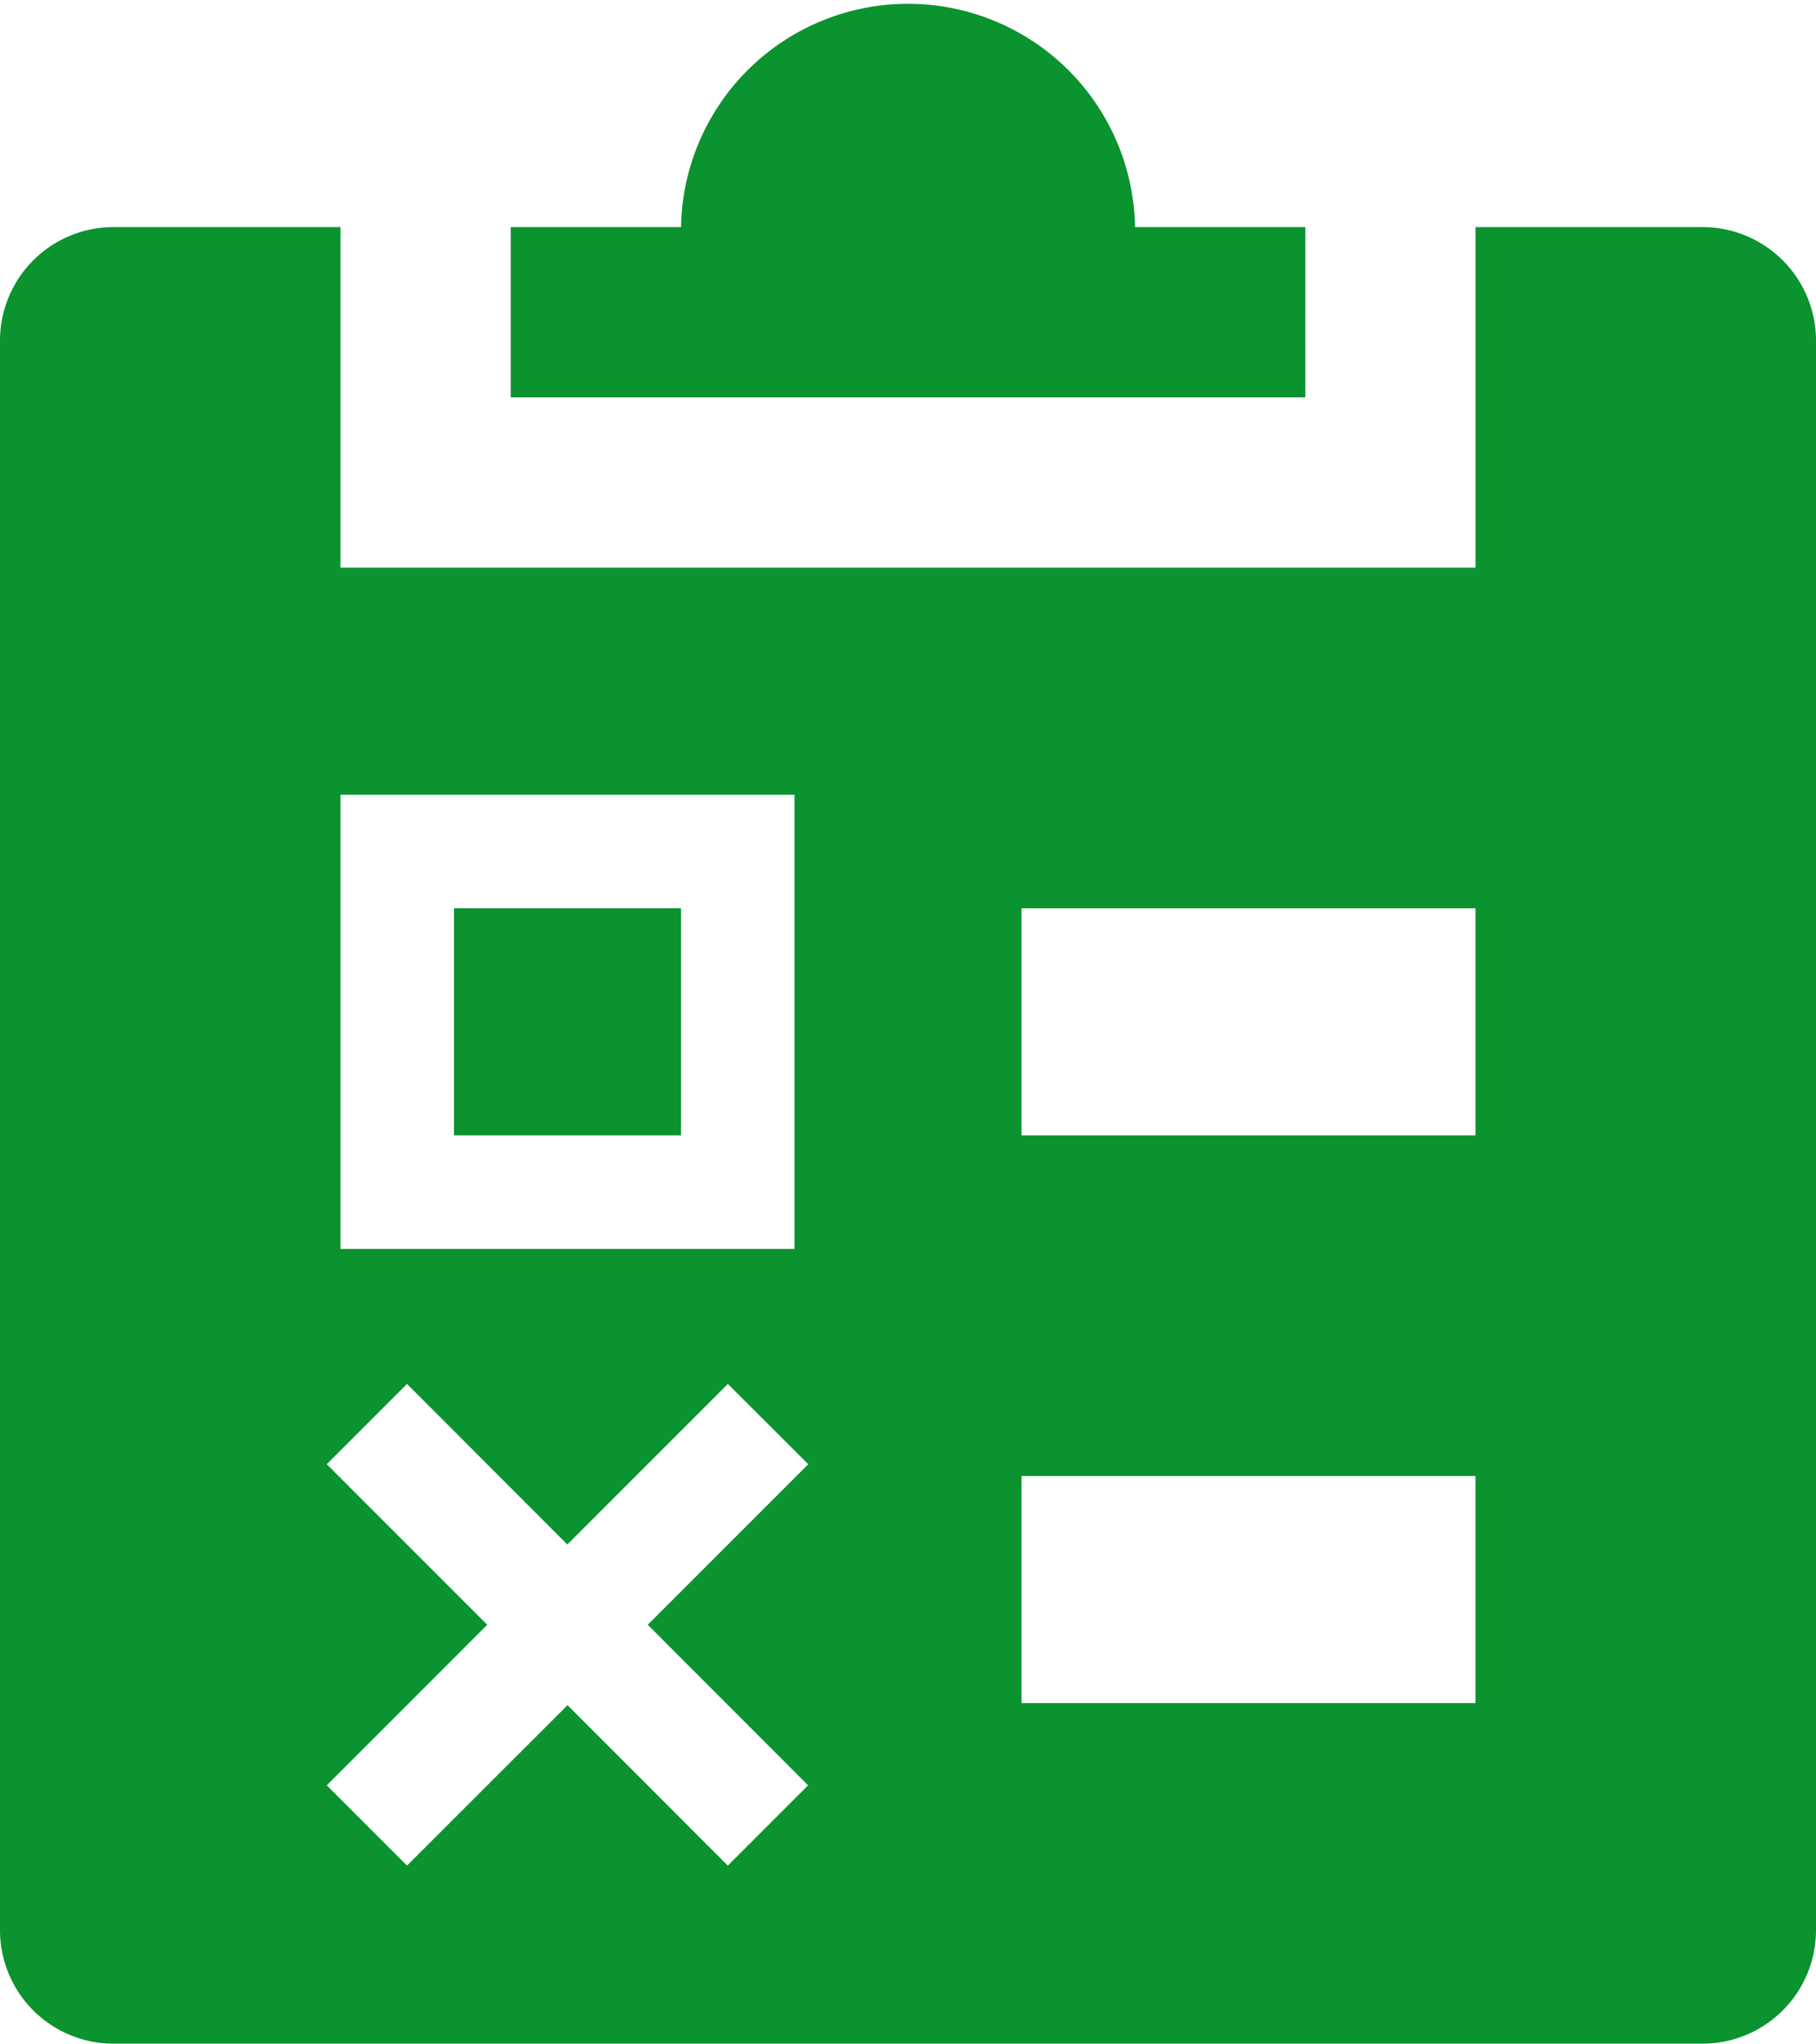 <svg xmlns="http://www.w3.org/2000/svg" width="28.444" height="32" viewBox="0 0 28.444 32">
  <path id="Path_19938" data-name="Path 19938" d="M12,8.222V5.556h2.667a3.556,3.556,0,0,1,7.111,0h2.667V8.222Zm20.444-.889V32.222A1.778,1.778,0,0,1,30.667,34H5.778A1.778,1.778,0,0,1,4,32.222V7.333A1.778,1.778,0,0,1,5.778,5.556H9.333v5.333H27.111V5.556h3.556A1.778,1.778,0,0,1,32.444,7.333ZM9.333,21.556h7.111V14.444H9.333Zm4.813,5.885,2.514-2.514L15.4,23.67l-2.514,2.514L10.375,23.67,9.118,24.927l2.514,2.514L9.118,29.955l1.257,1.257L12.889,28.7,15.4,31.212l1.257-1.257Zm12.965-2.33H20v3.556h7.111Zm0-8.889H20v3.556h7.111Zm-16,3.556h3.556V16.222H11.111Z" transform="translate(-4 -2)" fill="#0a932e"/>
</svg>
